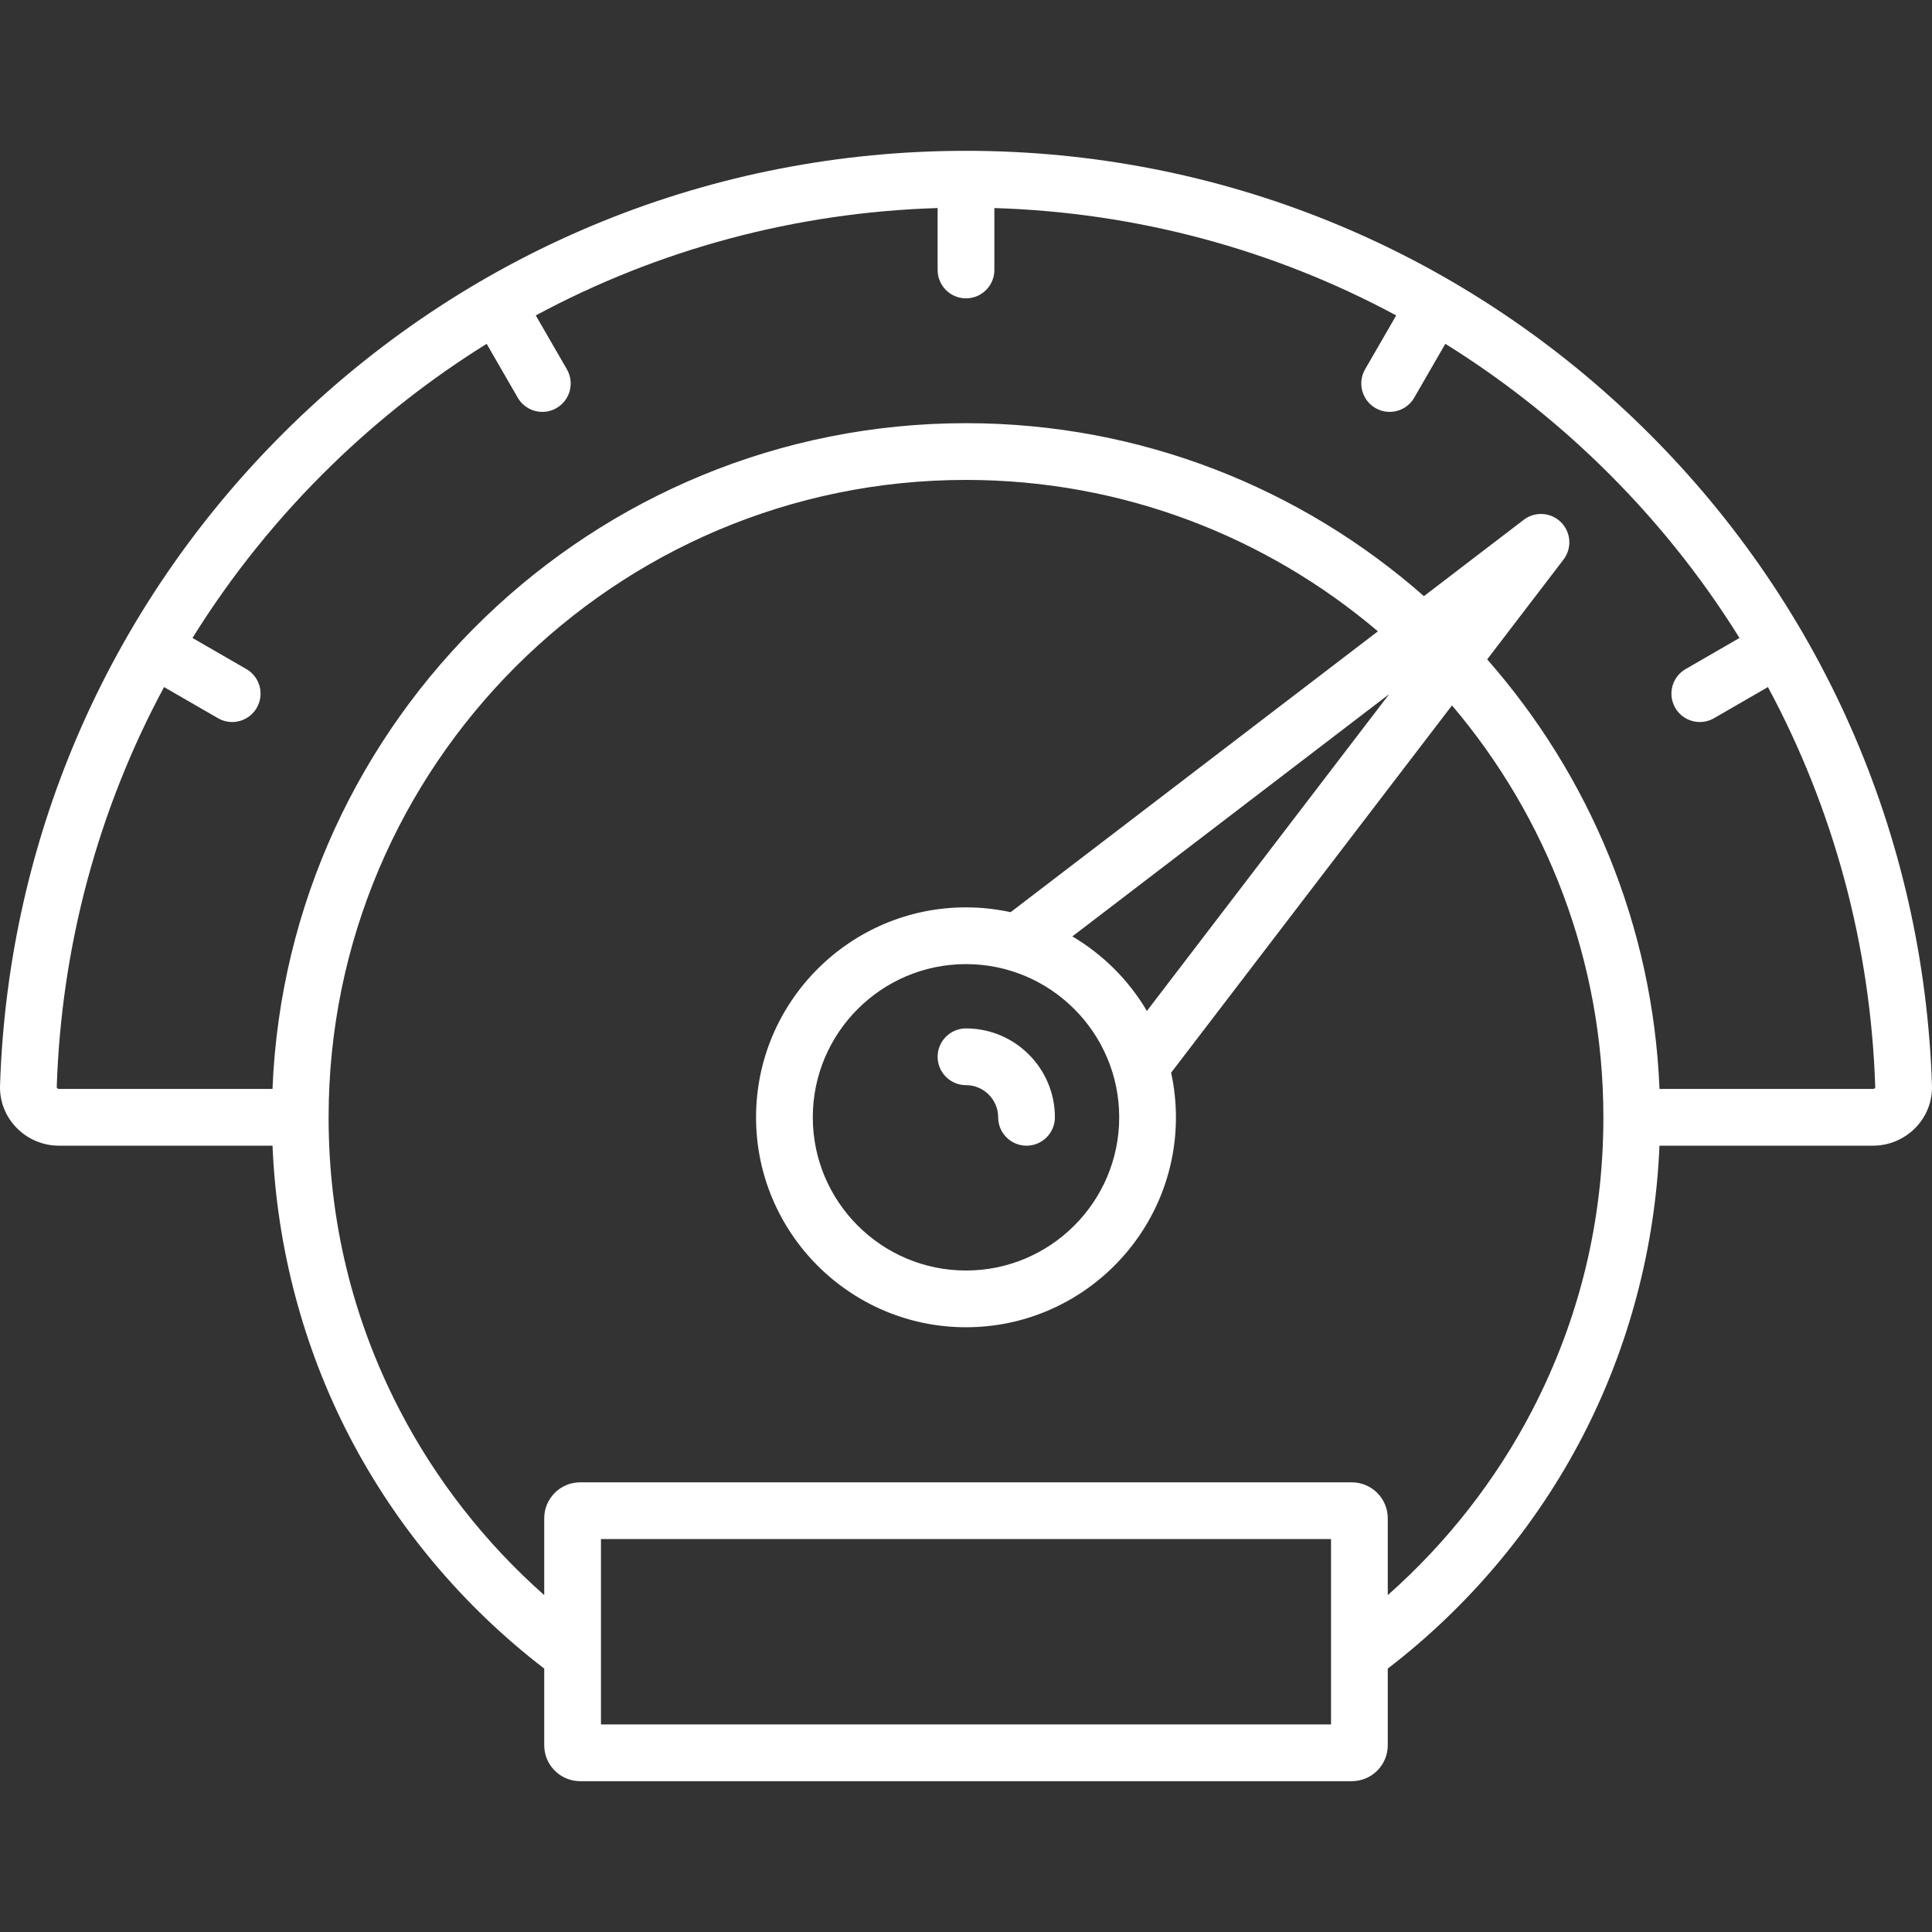 <?xml version="1.0" encoding="iso-8859-1"?>
<svg xmlns="http://www.w3.org/2000/svg" xmlns:xlink="http://www.w3.org/1999/xlink" version="1.1" viewBox="0 0 510.743 510.743" enable-background="new 0 0 510.743 510.743" width="512px" height="512px">
  <rect x="0" y="0" width="510.743" height="510.743" fill="#333333" stroke="none"/>
  <g>
    <path d="m433.241,111.951c-47.923-46.481-111.092-72.08-177.869-72.08s-129.946,25.599-177.869,72.08c-47.816,46.378-75.338,108.522-77.495,174.985-0.136,4.18 1.404,8.15 4.336,11.179 2.926,3.023 7.012,4.756 11.209,4.756h56.491c1.1,26.75 8.045,53.149 20.288,76.784 12.368,23.878 30.146,45.043 51.539,61.446v20.27c0,5.238 4.262,9.5 9.5,9.5h204c5.238,0 9.5-4.262 9.5-9.5v-20.269c21.388-16.399 39.163-37.558 51.53-61.429 12.248-23.64 19.196-50.045 20.296-76.802h56.492c4.197,0 8.283-1.734 11.209-4.757 2.932-3.029 4.471-6.999 4.335-11.179-2.155-66.462-29.676-128.606-77.492-174.984zm-81.369,343.921h-193v-49h193v49zm53.211-83.099c-9.552,18.436-22.616,35.113-38.212,48.912v-20.313c0-5.238-4.262-9.5-9.5-9.5h-204c-5.238,0-9.5,4.262-9.5,9.5v20.313c-15.6-13.803-28.667-30.486-38.22-48.928-12.458-24.052-18.776-50.081-18.78-77.363 0-0.008 0.001-0.015 0.001-0.022 0-0.008-0.001-0.015-0.001-0.023 0.013-92.9 75.596-168.477 168.5-168.477 41.481,0 79.501,15.076 108.892,40.024l-97.096,74.25c-3.804-0.827-7.748-1.274-11.795-1.274-30.603,0-55.5,24.897-55.5,55.5s24.897,55.5 55.5,55.5 55.5-24.897 55.5-55.5c0-4.048-0.447-7.992-1.274-11.795l74.25-97.096c24.948,29.39 40.024,67.411 40.024,108.892-5.68434e-14,27.295-6.322,53.337-18.789,77.4zm-121.596-125.225l83.758-64.05-64.05,83.758c-4.792-8.12-11.588-14.916-19.708-19.708zm12.385,47.824c0,22.332-18.168,40.5-40.5,40.5s-40.5-18.168-40.5-40.5 18.168-40.5 40.5-40.5 40.5,18.168 40.5,40.5zm199.75-7.69c-0.068,0.071-0.216,0.189-0.432,0.189h-56.484c-1.754-43.409-18.655-82.978-45.555-113.557l20.178-26.387c2.284-2.986 2.004-7.201-0.654-9.859-2.658-2.658-6.873-2.938-9.859-0.654l-26.387,20.178c-32.332-28.443-74.712-45.721-121.057-45.721-98.669,0-179.385,78.283-183.334,176h-56.484c-0.216,0-0.363-0.119-0.432-0.189-0.126-0.13-0.123-0.224-0.122-0.26 1.217-37.498 11.022-73.532 28.37-105.79l14.262,8.234c1.181,0.682 2.471,1.006 3.743,1.006 2.592,0 5.113-1.346 6.502-3.751 2.071-3.587 0.842-8.174-2.745-10.245l-14.245-8.224c10.312-16.585 22.71-32.016 37.059-45.934 12.538-12.161 26.188-22.798 40.709-31.826l8.221,14.24c1.389,2.406 3.91,3.751 6.502,3.751 1.272,0 2.562-0.324 3.743-1.006 3.587-2.071 4.816-6.658 2.745-10.245l-8.226-14.247c32.446-17.451 68.644-27.235 106.232-28.385v16.371c0,4.142 3.358,7.5 7.5,7.5s7.5-3.358 7.5-7.5v-16.371c37.587,1.15 73.785,10.933 106.23,28.385l-8.226,14.247c-2.071,3.587-0.842,8.174 2.745,10.245 1.181,0.682 2.471,1.006 3.743,1.006 2.592,0 5.113-1.346 6.502-3.751l8.221-14.24c14.521,9.028 28.171,19.665 40.709,31.826 14.349,13.918 26.747,29.349 37.059,45.934l-14.245,8.224c-3.587,2.071-4.816,6.658-2.745,10.245 1.389,2.406 3.91,3.751 6.502,3.751 1.272,0 2.562-0.324 3.743-1.006l14.262-8.234c17.347,32.258 27.152,68.292 28.37,105.791 0.002,0.035 0.005,0.13-0.12,0.259z" fill="#FFFFFF"/>
    <path d="m247.872,279.372c0,4.142 3.358,7.5 7.5,7.5 4.687,0 8.5,3.813 8.5,8.5 0,4.142 3.358,7.5 7.5,7.5s7.5-3.358 7.5-7.5c0-12.958-10.542-23.5-23.5-23.5-4.143,0-7.5,3.357-7.5,7.5z" fill="#FFFFFF"/>
  </g>
</svg>
